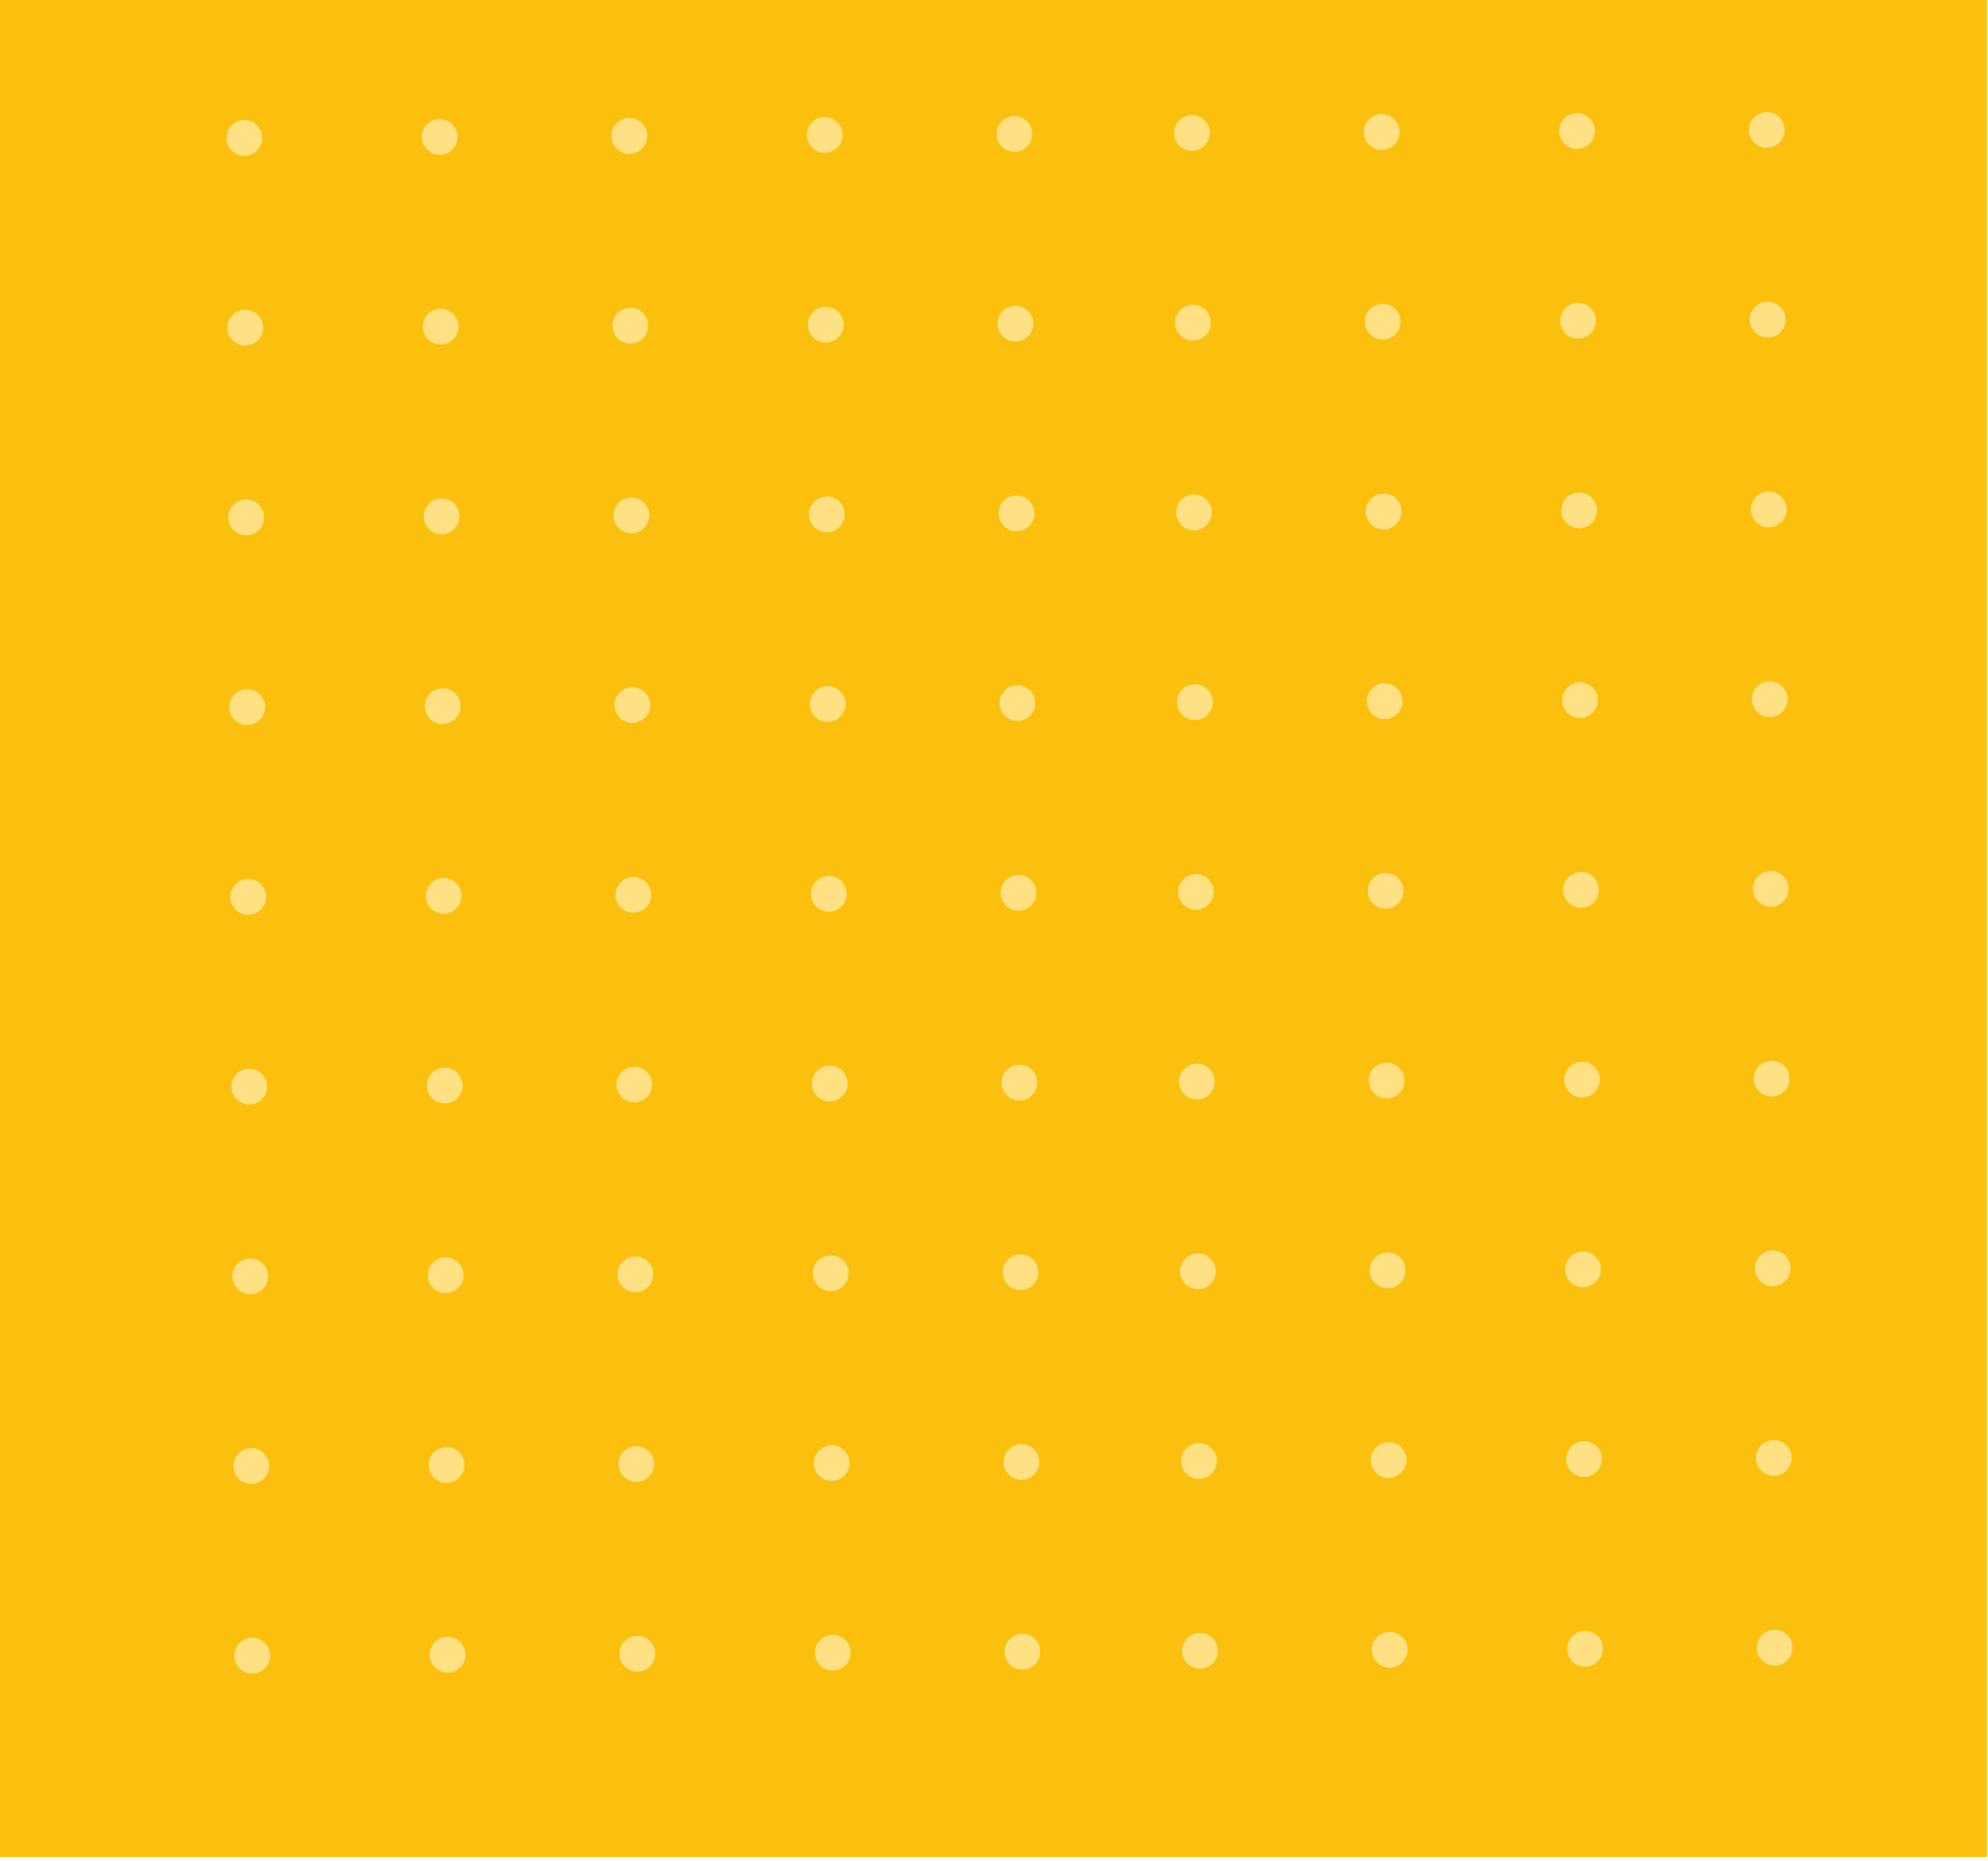<svg width="391" height="366" viewBox="0 0 391 366" fill="none" xmlns="http://www.w3.org/2000/svg">
<path d="M390.83 0H0V365.18H390.83V0Z" fill="#FBBF0E"/>
<path d="M48.04 30.65C49.984 30.65 51.56 29.074 51.56 27.13C51.56 25.186 49.984 23.61 48.04 23.61C46.096 23.61 44.52 25.186 44.52 27.13C44.52 29.074 46.096 30.65 48.04 30.65Z" fill="#FFE082"/>
<path d="M48.24 67.96C50.184 67.96 51.76 66.384 51.76 64.44C51.76 62.496 50.184 60.92 48.24 60.92C46.296 60.92 44.72 62.496 44.72 64.44C44.72 66.384 46.296 67.96 48.24 67.96Z" fill="#FFE082"/>
<path d="M48.43 105.27C50.374 105.27 51.95 103.694 51.95 101.75C51.95 99.806 50.374 98.23 48.43 98.23C46.486 98.23 44.91 99.806 44.91 101.75C44.91 103.694 46.486 105.27 48.43 105.27Z" fill="#FFE082"/>
<path d="M48.63 142.58C50.574 142.58 52.15 141.004 52.15 139.06C52.15 137.116 50.574 135.54 48.63 135.54C46.686 135.54 45.11 137.116 45.11 139.06C45.11 141.004 46.686 142.58 48.63 142.58Z" fill="#FFE082"/>
<path d="M48.82 179.89C50.764 179.89 52.34 178.314 52.34 176.37C52.34 174.426 50.764 172.85 48.82 172.85C46.876 172.85 45.3 174.426 45.3 176.37C45.3 178.314 46.876 179.89 48.82 179.89Z" fill="#FFE082"/>
<path d="M49.02 217.2C50.964 217.2 52.54 215.624 52.54 213.68C52.54 211.736 50.964 210.16 49.02 210.16C47.076 210.16 45.5 211.736 45.5 213.68C45.5 215.624 47.076 217.2 49.02 217.2Z" fill="#FFE082"/>
<path d="M49.22 254.51C51.164 254.51 52.74 252.934 52.74 250.99C52.74 249.046 51.164 247.47 49.22 247.47C47.276 247.47 45.7 249.046 45.7 250.99C45.7 252.934 47.276 254.51 49.22 254.51Z" fill="#FFE082"/>
<path d="M49.41 291.82C51.354 291.82 52.93 290.244 52.93 288.3C52.93 286.356 51.354 284.78 49.41 284.78C47.466 284.78 45.89 286.356 45.89 288.3C45.89 290.244 47.466 291.82 49.41 291.82Z" fill="#FFE082"/>
<path d="M49.61 329.13C51.554 329.13 53.13 327.554 53.13 325.61C53.13 323.666 51.554 322.09 49.61 322.09C47.666 322.09 46.09 323.666 46.09 325.61C46.09 327.554 47.666 329.13 49.61 329.13Z" fill="#FFE082"/>
<path d="M86.47 30.45C88.414 30.45 89.99 28.874 89.99 26.93C89.99 24.986 88.414 23.41 86.47 23.41C84.526 23.41 82.95 24.986 82.95 26.93C82.95 28.874 84.526 30.45 86.47 30.45Z" fill="#FFE082"/>
<path d="M86.67 67.76C88.614 67.76 90.19 66.184 90.19 64.24C90.19 62.296 88.614 60.72 86.67 60.72C84.726 60.72 83.15 62.296 83.15 64.24C83.15 66.184 84.726 67.76 86.67 67.76Z" fill="#FFE082"/>
<path d="M86.86 105.07C88.804 105.07 90.38 103.494 90.38 101.55C90.38 99.606 88.804 98.03 86.86 98.03C84.916 98.03 83.34 99.606 83.34 101.55C83.34 103.494 84.916 105.07 86.86 105.07Z" fill="#FFE082"/>
<path d="M87.06 142.38C89.004 142.38 90.58 140.804 90.58 138.86C90.58 136.916 89.004 135.34 87.06 135.34C85.116 135.34 83.54 136.916 83.54 138.86C83.54 140.804 85.116 142.38 87.06 142.38Z" fill="#FFE082"/>
<path d="M87.26 179.69C89.204 179.69 90.78 178.114 90.78 176.17C90.78 174.226 89.204 172.65 87.26 172.65C85.316 172.65 83.74 174.226 83.74 176.17C83.74 178.114 85.316 179.69 87.26 179.69Z" fill="#FFE082"/>
<path d="M87.45 217C89.394 217 90.97 215.424 90.97 213.48C90.97 211.536 89.394 209.96 87.45 209.96C85.506 209.96 83.93 211.536 83.93 213.48C83.93 215.424 85.506 217 87.45 217Z" fill="#FFE082"/>
<path d="M87.65 254.31C89.594 254.31 91.17 252.734 91.17 250.79C91.17 248.846 89.594 247.27 87.65 247.27C85.706 247.27 84.13 248.846 84.13 250.79C84.13 252.734 85.706 254.31 87.65 254.31Z" fill="#FFE082"/>
<path d="M87.84 291.62C89.784 291.62 91.36 290.044 91.36 288.1C91.36 286.156 89.784 284.58 87.84 284.58C85.896 284.58 84.32 286.156 84.32 288.1C84.32 290.044 85.896 291.62 87.84 291.62Z" fill="#FFE082"/>
<path d="M88.04 328.93C89.984 328.93 91.56 327.354 91.56 325.41C91.56 323.466 89.984 321.89 88.04 321.89C86.096 321.89 84.52 323.466 84.52 325.41C84.52 327.354 86.096 328.93 88.04 328.93Z" fill="#FFE082"/>
<path d="M123.78 30.25C125.724 30.25 127.3 28.674 127.3 26.73C127.3 24.786 125.724 23.21 123.78 23.21C121.836 23.21 120.26 24.786 120.26 26.73C120.26 28.674 121.836 30.25 123.78 30.25Z" fill="#FFE082"/>
<path d="M123.98 67.56C125.924 67.56 127.5 65.984 127.5 64.04C127.5 62.096 125.924 60.52 123.98 60.52C122.036 60.52 120.46 62.096 120.46 64.04C120.46 65.984 122.036 67.56 123.98 67.56Z" fill="#FFE082"/>
<path d="M124.17 104.87C126.114 104.87 127.69 103.294 127.69 101.35C127.69 99.406 126.114 97.83 124.17 97.83C122.226 97.83 120.65 99.406 120.65 101.35C120.65 103.294 122.226 104.87 124.17 104.87Z" fill="#FFE082"/>
<path d="M124.37 142.18C126.314 142.18 127.89 140.604 127.89 138.66C127.89 136.716 126.314 135.14 124.37 135.14C122.426 135.14 120.85 136.716 120.85 138.66C120.85 140.604 122.426 142.18 124.37 142.18Z" fill="#FFE082"/>
<path d="M124.57 179.5C126.514 179.5 128.09 177.924 128.09 175.98C128.09 174.036 126.514 172.46 124.57 172.46C122.626 172.46 121.05 174.036 121.05 175.98C121.05 177.924 122.626 179.5 124.57 179.5Z" fill="#FFE082"/>
<path d="M124.76 216.81C126.704 216.81 128.28 215.234 128.28 213.29C128.28 211.346 126.704 209.77 124.76 209.77C122.816 209.77 121.24 211.346 121.24 213.29C121.24 215.234 122.816 216.81 124.76 216.81Z" fill="#FFE082"/>
<path d="M124.96 254.12C126.904 254.12 128.48 252.544 128.48 250.6C128.48 248.656 126.904 247.08 124.96 247.08C123.016 247.08 121.44 248.656 121.44 250.6C121.44 252.544 123.016 254.12 124.96 254.12Z" fill="#FFE082"/>
<path d="M125.15 291.43C127.094 291.43 128.67 289.854 128.67 287.91C128.67 285.966 127.094 284.39 125.15 284.39C123.206 284.39 121.63 285.966 121.63 287.91C121.63 289.854 123.206 291.43 125.15 291.43Z" fill="#FFE082"/>
<path d="M125.35 328.74C127.294 328.74 128.87 327.164 128.87 325.22C128.87 323.276 127.294 321.7 125.35 321.7C123.406 321.7 121.83 323.276 121.83 325.22C121.83 327.164 123.406 328.74 125.35 328.74Z" fill="#FFE082"/>
<path d="M162.21 30.05C164.154 30.05 165.73 28.474 165.73 26.53C165.73 24.586 164.154 23.01 162.21 23.01C160.266 23.01 158.69 24.586 158.69 26.53C158.69 28.474 160.266 30.05 162.21 30.05Z" fill="#FFE082"/>
<path d="M162.41 67.36C164.354 67.36 165.93 65.784 165.93 63.84C165.93 61.896 164.354 60.32 162.41 60.32C160.466 60.32 158.89 61.896 158.89 63.84C158.89 65.784 160.466 67.36 162.41 67.36Z" fill="#FFE082"/>
<path d="M162.61 104.67C164.554 104.67 166.13 103.094 166.13 101.15C166.13 99.206 164.554 97.63 162.61 97.63C160.666 97.63 159.09 99.206 159.09 101.15C159.09 103.094 160.666 104.67 162.61 104.67Z" fill="#FFE082"/>
<path d="M162.8 141.98C164.744 141.98 166.32 140.404 166.32 138.46C166.32 136.516 164.744 134.94 162.8 134.94C160.856 134.94 159.28 136.516 159.28 138.46C159.28 140.404 160.856 141.98 162.8 141.98Z" fill="#FFE082"/>
<path d="M163 179.29C164.944 179.29 166.52 177.714 166.52 175.77C166.52 173.826 164.944 172.25 163 172.25C161.056 172.25 159.48 173.826 159.48 175.77C159.48 177.714 161.056 179.29 163 179.29Z" fill="#FFE082"/>
<path d="M163.19 216.6C165.134 216.6 166.71 215.024 166.71 213.08C166.71 211.136 165.134 209.56 163.19 209.56C161.246 209.56 159.67 211.136 159.67 213.08C159.67 215.024 161.246 216.6 163.19 216.6Z" fill="#FFE082"/>
<path d="M163.39 253.91C165.334 253.91 166.91 252.334 166.91 250.39C166.91 248.446 165.334 246.87 163.39 246.87C161.446 246.87 159.87 248.446 159.87 250.39C159.87 252.334 161.446 253.91 163.39 253.91Z" fill="#FFE082"/>
<path d="M163.58 291.23C165.524 291.23 167.1 289.654 167.1 287.71C167.1 285.766 165.524 284.19 163.58 284.19C161.636 284.19 160.06 285.766 160.06 287.71C160.06 289.654 161.636 291.23 163.58 291.23Z" fill="#FFE082"/>
<path d="M163.78 328.54C165.724 328.54 167.3 326.964 167.3 325.02C167.3 323.076 165.724 321.5 163.78 321.5C161.836 321.5 160.26 323.076 160.26 325.02C160.26 326.964 161.836 328.54 163.78 328.54Z" fill="#FFE082"/>
<path d="M199.53 29.86C201.474 29.86 203.05 28.284 203.05 26.34C203.05 24.396 201.474 22.82 199.53 22.82C197.586 22.82 196.01 24.396 196.01 26.34C196.01 28.284 197.586 29.86 199.53 29.86Z" fill="#FFE082"/>
<path d="M199.72 67.17C201.664 67.17 203.24 65.594 203.24 63.65C203.24 61.706 201.664 60.13 199.72 60.13C197.776 60.13 196.2 61.706 196.2 63.65C196.2 65.594 197.776 67.17 199.72 67.17Z" fill="#FFE082"/>
<path d="M199.92 104.48C201.864 104.48 203.44 102.904 203.44 100.96C203.44 99.016 201.864 97.44 199.92 97.44C197.976 97.44 196.4 99.016 196.4 100.96C196.4 102.904 197.976 104.48 199.92 104.48Z" fill="#FFE082"/>
<path d="M200.11 141.79C202.054 141.79 203.63 140.214 203.63 138.27C203.63 136.326 202.054 134.75 200.11 134.75C198.166 134.75 196.59 136.326 196.59 138.27C196.59 140.214 198.166 141.79 200.11 141.79Z" fill="#FFE082"/>
<path d="M200.31 179.1C202.254 179.1 203.83 177.524 203.83 175.58C203.83 173.636 202.254 172.06 200.31 172.06C198.366 172.06 196.79 173.636 196.79 175.58C196.79 177.524 198.366 179.1 200.31 179.1Z" fill="#FFE082"/>
<path d="M200.5 216.41C202.444 216.41 204.02 214.834 204.02 212.89C204.02 210.946 202.444 209.37 200.5 209.37C198.556 209.37 196.98 210.946 196.98 212.89C196.98 214.834 198.556 216.41 200.5 216.41Z" fill="#FFE082"/>
<path d="M200.7 253.72C202.644 253.72 204.22 252.144 204.22 250.2C204.22 248.256 202.644 246.68 200.7 246.68C198.756 246.68 197.18 248.256 197.18 250.2C197.18 252.144 198.756 253.72 200.7 253.72Z" fill="#FFE082"/>
<path d="M200.9 291.03C202.844 291.03 204.42 289.454 204.42 287.51C204.42 285.566 202.844 283.99 200.9 283.99C198.956 283.99 197.38 285.566 197.38 287.51C197.38 289.454 198.956 291.03 200.9 291.03Z" fill="#FFE082"/>
<path d="M201.09 328.34C203.034 328.34 204.61 326.764 204.61 324.82C204.61 322.876 203.034 321.3 201.09 321.3C199.146 321.3 197.57 322.876 197.57 324.82C197.57 326.764 199.146 328.34 201.09 328.34Z" fill="#FFE082"/>
<path d="M234.43 29.67C236.374 29.67 237.95 28.094 237.95 26.15C237.95 24.206 236.374 22.63 234.43 22.63C232.486 22.63 230.91 24.206 230.91 26.15C230.91 28.094 232.486 29.67 234.43 29.67Z" fill="#FFE082"/>
<path d="M234.63 66.98C236.574 66.98 238.15 65.404 238.15 63.46C238.15 61.516 236.574 59.94 234.63 59.94C232.686 59.94 231.11 61.516 231.11 63.46C231.11 65.404 232.686 66.98 234.63 66.98Z" fill="#FFE082"/>
<path d="M234.83 104.29C236.774 104.29 238.35 102.714 238.35 100.77C238.35 98.826 236.774 97.25 234.83 97.25C232.886 97.25 231.31 98.826 231.31 100.77C231.31 102.714 232.886 104.29 234.83 104.29Z" fill="#FFE082"/>
<path d="M235.02 141.6C236.964 141.6 238.54 140.024 238.54 138.08C238.54 136.136 236.964 134.56 235.02 134.56C233.076 134.56 231.5 136.136 231.5 138.08C231.5 140.024 233.076 141.6 235.02 141.6Z" fill="#FFE082"/>
<path d="M235.22 178.92C237.164 178.92 238.74 177.344 238.74 175.4C238.74 173.456 237.164 171.88 235.22 171.88C233.276 171.88 231.7 173.456 231.7 175.4C231.7 177.344 233.276 178.92 235.22 178.92Z" fill="#FFE082"/>
<path d="M235.41 216.23C237.354 216.23 238.93 214.654 238.93 212.71C238.93 210.766 237.354 209.19 235.41 209.19C233.466 209.19 231.89 210.766 231.89 212.71C231.89 214.654 233.466 216.23 235.41 216.23Z" fill="#FFE082"/>
<path d="M235.61 253.54C237.554 253.54 239.13 251.964 239.13 250.02C239.13 248.076 237.554 246.5 235.61 246.5C233.666 246.5 232.09 248.076 232.09 250.02C232.09 251.964 233.666 253.54 235.61 253.54Z" fill="#FFE082"/>
<path d="M235.8 290.85C237.744 290.85 239.32 289.274 239.32 287.33C239.32 285.386 237.744 283.81 235.8 283.81C233.856 283.81 232.28 285.386 232.28 287.33C232.28 289.274 233.856 290.85 235.8 290.85Z" fill="#FFE082"/>
<path d="M236 328.16C237.944 328.16 239.52 326.584 239.52 324.64C239.52 322.696 237.944 321.12 236 321.12C234.056 321.12 232.48 322.696 232.48 324.64C232.48 326.584 234.056 328.16 236 328.16Z" fill="#FFE082"/>
<path d="M271.74 29.48C273.684 29.48 275.26 27.904 275.26 25.96C275.26 24.016 273.684 22.44 271.74 22.44C269.796 22.44 268.22 24.016 268.22 25.96C268.22 27.904 269.796 29.48 271.74 29.48Z" fill="#FFE082"/>
<path d="M271.94 66.79C273.884 66.79 275.46 65.214 275.46 63.27C275.46 61.326 273.884 59.75 271.94 59.75C269.996 59.75 268.42 61.326 268.42 63.27C268.42 65.214 269.996 66.79 271.94 66.79Z" fill="#FFE082"/>
<path d="M272.14 104.1C274.084 104.1 275.66 102.524 275.66 100.58C275.66 98.635 274.084 97.06 272.14 97.06C270.196 97.06 268.62 98.635 268.62 100.58C268.62 102.524 270.196 104.1 272.14 104.1Z" fill="#FFE082"/>
<path d="M272.33 141.41C274.274 141.41 275.85 139.834 275.85 137.89C275.85 135.946 274.274 134.37 272.33 134.37C270.386 134.37 268.81 135.946 268.81 137.89C268.81 139.834 270.386 141.41 272.33 141.41Z" fill="#FFE082"/>
<path d="M272.53 178.72C274.474 178.72 276.05 177.144 276.05 175.2C276.05 173.256 274.474 171.68 272.53 171.68C270.586 171.68 269.01 173.256 269.01 175.2C269.01 177.144 270.586 178.72 272.53 178.72Z" fill="#FFE082"/>
<path d="M272.72 216.03C274.664 216.03 276.24 214.454 276.24 212.51C276.24 210.566 274.664 208.99 272.72 208.99C270.776 208.99 269.2 210.566 269.2 212.51C269.2 214.454 270.776 216.03 272.72 216.03Z" fill="#FFE082"/>
<path d="M272.92 253.34C274.864 253.34 276.44 251.764 276.44 249.82C276.44 247.876 274.864 246.3 272.92 246.3C270.976 246.3 269.4 247.876 269.4 249.82C269.4 251.764 270.976 253.34 272.92 253.34Z" fill="#FFE082"/>
<path d="M273.11 290.65C275.054 290.65 276.63 289.074 276.63 287.13C276.63 285.186 275.054 283.61 273.11 283.61C271.166 283.61 269.59 285.186 269.59 287.13C269.59 289.074 271.166 290.65 273.11 290.65Z" fill="#FFE082"/>
<path d="M273.31 327.96C275.254 327.96 276.83 326.384 276.83 324.44C276.83 322.496 275.254 320.92 273.31 320.92C271.366 320.92 269.79 322.496 269.79 324.44C269.79 326.384 271.366 327.96 273.31 327.96Z" fill="#FFE082"/>
<path d="M310.18 29.28C312.124 29.28 313.7 27.704 313.7 25.76C313.7 23.816 312.124 22.24 310.18 22.24C308.236 22.24 306.66 23.816 306.66 25.76C306.66 27.704 308.236 29.28 310.18 29.28Z" fill="#FFE082"/>
<path d="M310.37 66.59C312.314 66.59 313.89 65.014 313.89 63.07C313.89 61.126 312.314 59.55 310.37 59.55C308.426 59.55 306.85 61.126 306.85 63.07C306.85 65.014 308.426 66.59 310.37 66.59Z" fill="#FFE082"/>
<path d="M310.57 103.9C312.514 103.9 314.09 102.324 314.09 100.38C314.09 98.436 312.514 96.86 310.57 96.86C308.626 96.86 307.05 98.436 307.05 100.38C307.05 102.324 308.626 103.9 310.57 103.9Z" fill="#FFE082"/>
<path d="M310.76 141.21C312.704 141.21 314.28 139.634 314.28 137.69C314.28 135.746 312.704 134.17 310.76 134.17C308.816 134.17 307.24 135.746 307.24 137.69C307.24 139.634 308.816 141.21 310.76 141.21Z" fill="#FFE082"/>
<path d="M310.96 178.52C312.904 178.52 314.48 176.944 314.48 175C314.48 173.056 312.904 171.48 310.96 171.48C309.016 171.48 307.44 173.056 307.44 175C307.44 176.944 309.016 178.52 310.96 178.52Z" fill="#FFE082"/>
<path d="M311.15 215.83C313.094 215.83 314.67 214.254 314.67 212.31C314.67 210.366 313.094 208.79 311.15 208.79C309.206 208.79 307.63 210.366 307.63 212.31C307.63 214.254 309.206 215.83 311.15 215.83Z" fill="#FFE082"/>
<path d="M311.35 253.14C313.294 253.14 314.87 251.564 314.87 249.62C314.87 247.676 313.294 246.1 311.35 246.1C309.406 246.1 307.83 247.676 307.83 249.62C307.83 251.564 309.406 253.14 311.35 253.14Z" fill="#FFE082"/>
<path d="M311.55 290.45C313.494 290.45 315.07 288.874 315.07 286.93C315.07 284.986 313.494 283.41 311.55 283.41C309.606 283.41 308.03 284.986 308.03 286.93C308.03 288.874 309.606 290.45 311.55 290.45Z" fill="#FFE082"/>
<path d="M311.74 327.76C313.684 327.76 315.26 326.184 315.26 324.24C315.26 322.296 313.684 320.72 311.74 320.72C309.796 320.72 308.22 322.296 308.22 324.24C308.22 326.184 309.796 327.76 311.74 327.76Z" fill="#FFE082"/>
<path d="M347.49 29.08C349.434 29.08 351.01 27.504 351.01 25.56C351.01 23.616 349.434 22.04 347.49 22.04C345.546 22.04 343.97 23.616 343.97 25.56C343.97 27.504 345.546 29.08 347.49 29.08Z" fill="#FFE082"/>
<path d="M347.68 66.39C349.624 66.39 351.2 64.814 351.2 62.87C351.2 60.926 349.624 59.35 347.68 59.35C345.736 59.35 344.16 60.926 344.16 62.87C344.16 64.814 345.736 66.39 347.68 66.39Z" fill="#FFE082"/>
<path d="M347.88 103.7C349.824 103.7 351.4 102.124 351.4 100.18C351.4 98.236 349.824 96.66 347.88 96.66C345.936 96.66 344.36 98.236 344.36 100.18C344.36 102.124 345.936 103.7 347.88 103.7Z" fill="#FFE082"/>
<path d="M348.07 141.01C350.014 141.01 351.59 139.434 351.59 137.49C351.59 135.546 350.014 133.97 348.07 133.97C346.126 133.97 344.55 135.546 344.55 137.49C344.55 139.434 346.126 141.01 348.07 141.01Z" fill="#FFE082"/>
<path d="M348.27 178.32C350.214 178.32 351.79 176.744 351.79 174.8C351.79 172.856 350.214 171.28 348.27 171.28C346.326 171.28 344.75 172.856 344.75 174.8C344.75 176.744 346.326 178.32 348.27 178.32Z" fill="#FFE082"/>
<path d="M348.46 215.63C350.404 215.63 351.98 214.054 351.98 212.11C351.98 210.166 350.404 208.59 348.46 208.59C346.516 208.59 344.94 210.166 344.94 212.11C344.94 214.054 346.516 215.63 348.46 215.63Z" fill="#FFE082"/>
<path d="M348.66 252.94C350.604 252.94 352.18 251.364 352.18 249.42C352.18 247.476 350.604 245.9 348.66 245.9C346.716 245.9 345.14 247.476 345.14 249.42C345.14 251.364 346.716 252.94 348.66 252.94Z" fill="#FFE082"/>
<path d="M348.86 290.25C350.804 290.25 352.38 288.674 352.38 286.73C352.38 284.786 350.804 283.21 348.86 283.21C346.916 283.21 345.34 284.786 345.34 286.73C345.34 288.674 346.916 290.25 348.86 290.25Z" fill="#FFE082"/>
<path d="M349.05 327.56C350.994 327.56 352.57 325.984 352.57 324.04C352.57 322.096 350.994 320.52 349.05 320.52C347.106 320.52 345.53 322.096 345.53 324.04C345.53 325.984 347.106 327.56 349.05 327.56Z" fill="#FFE082"/>
</svg>
